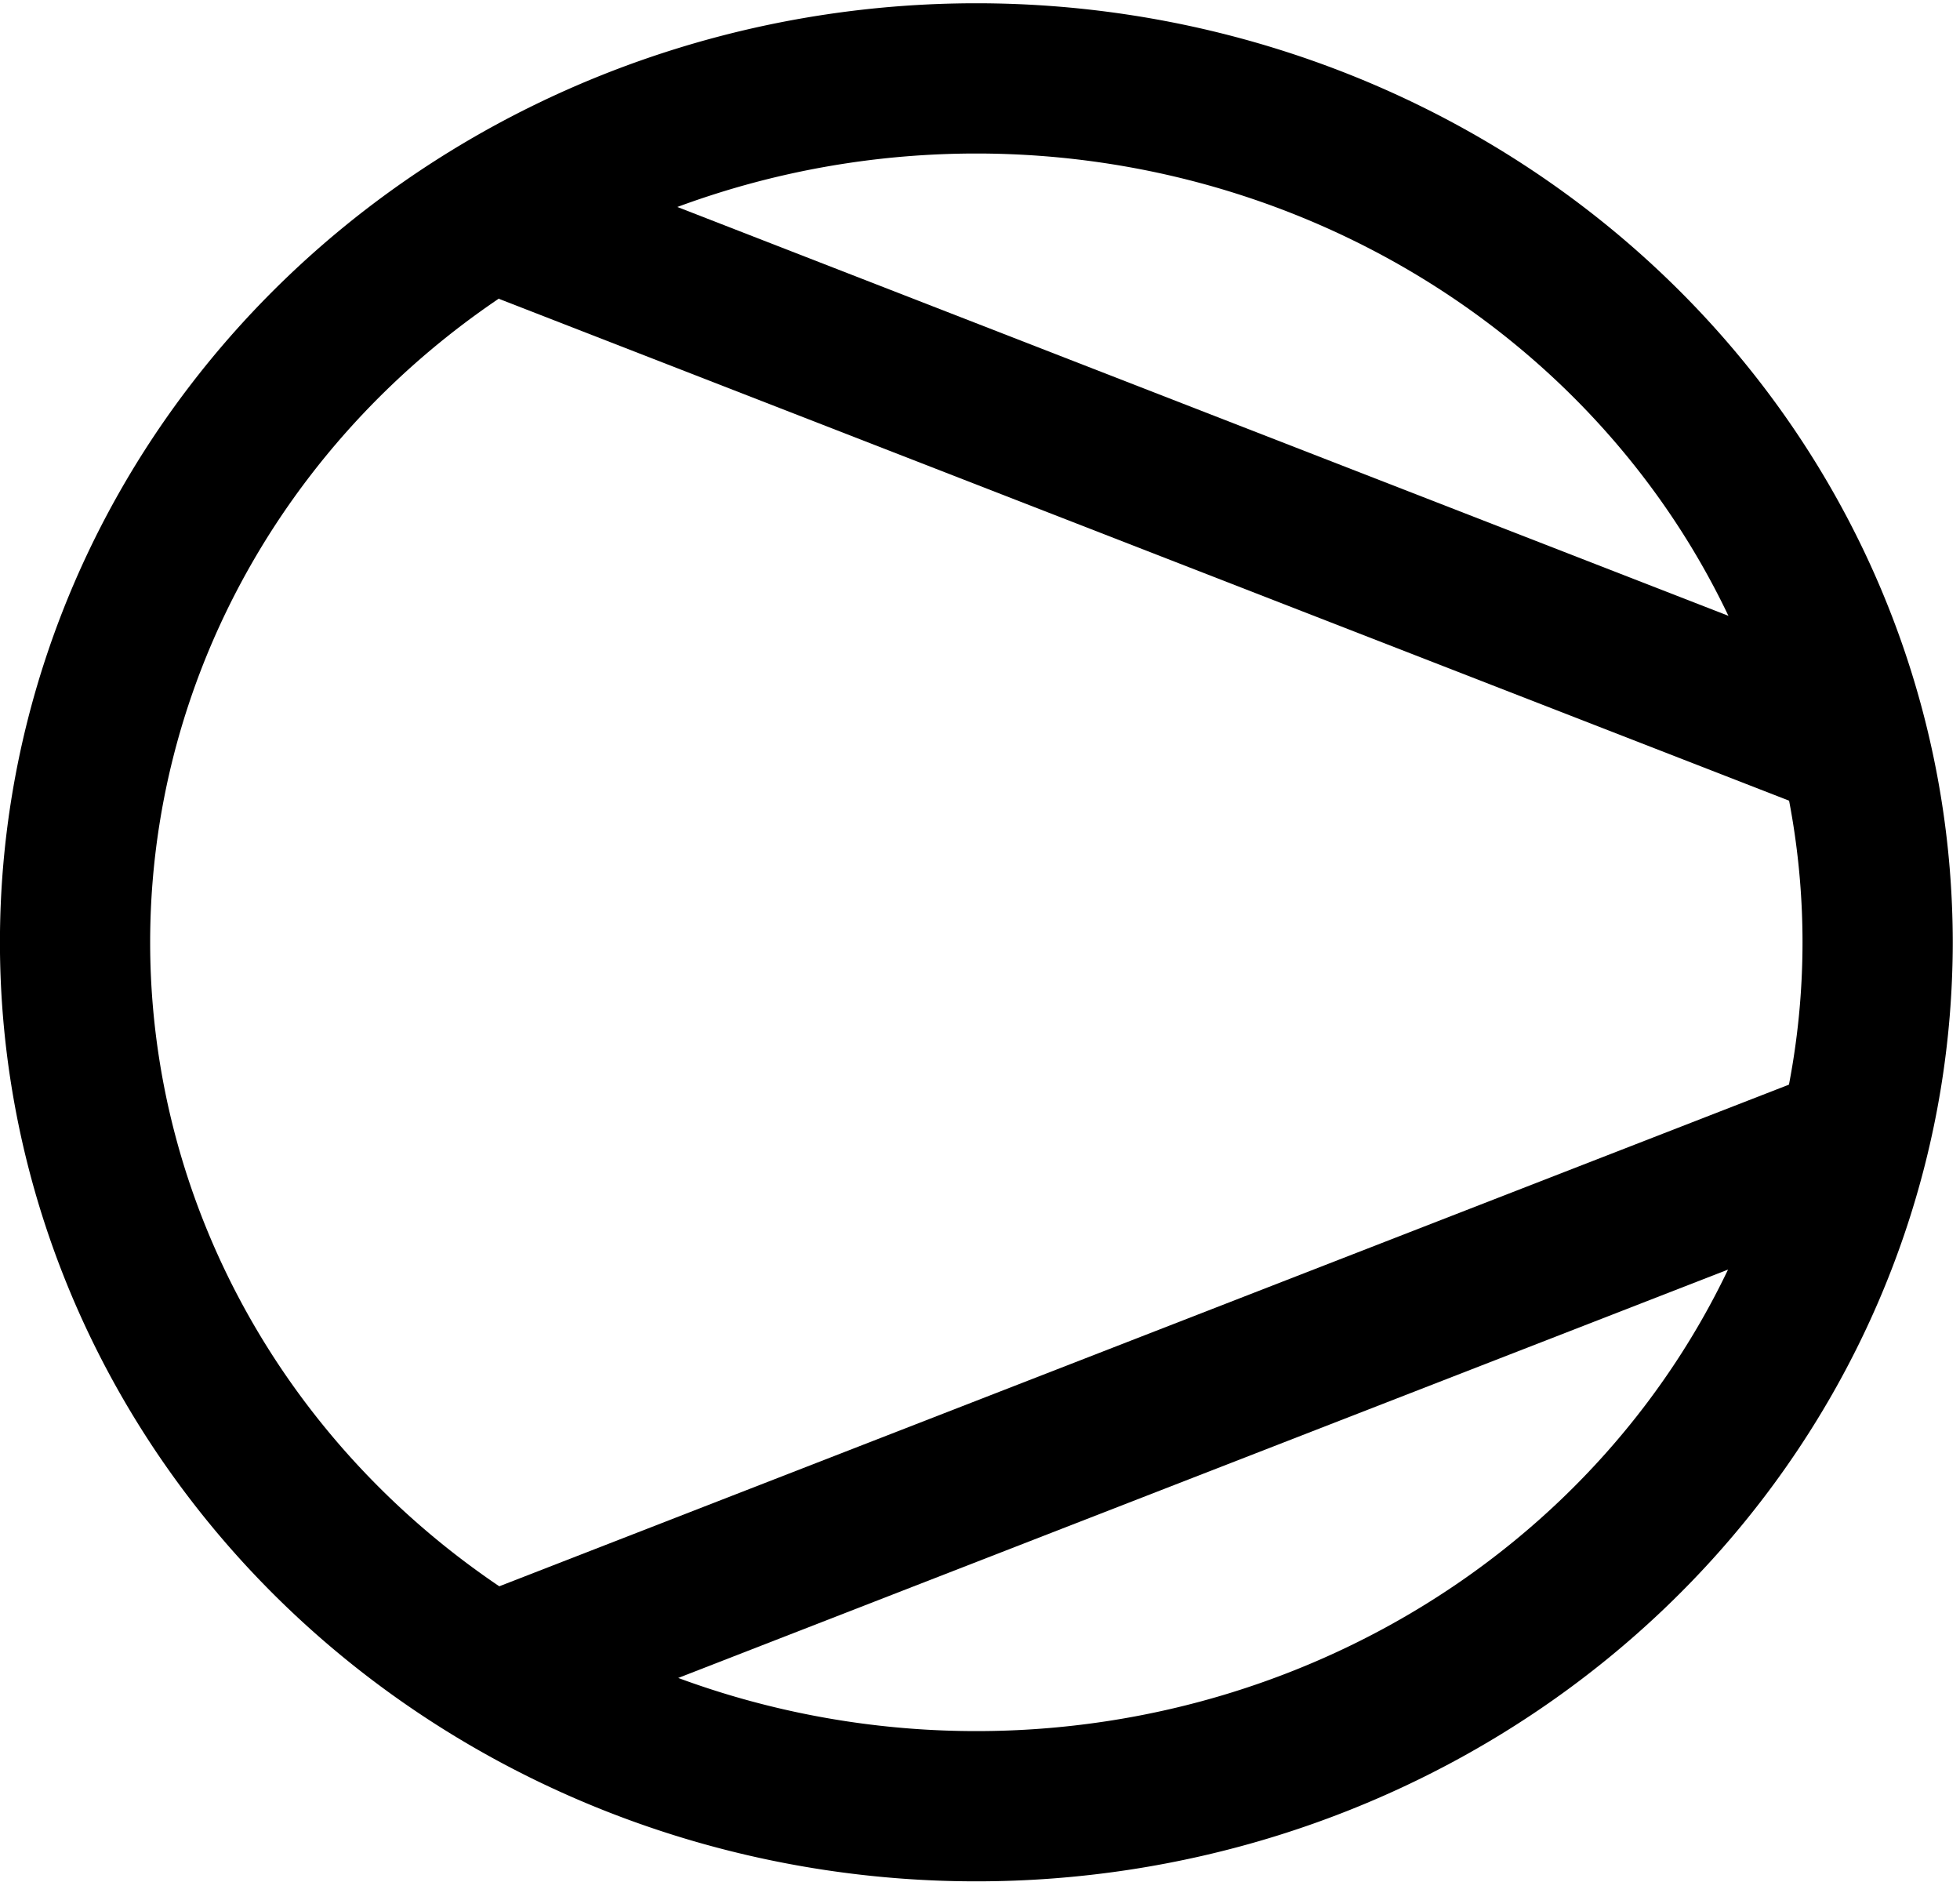 <?xml version="1.0" encoding="UTF-8" standalone="no"?>
<!-- Created with Inkscape (http://www.inkscape.org/) -->

<svg
   xmlns:dc="http://purl.org/dc/elements/1.1/"
   xmlns:cc="http://creativecommons.org/ns#"
   xmlns:rdf="http://www.w3.org/1999/02/22-rdf-syntax-ns#"
   xmlns:svg="http://www.w3.org/2000/svg"
   xmlns="http://www.w3.org/2000/svg"
   xmlns:xlink="http://www.w3.org/1999/xlink"
   xmlns:sodipodi="http://sodipodi.sourceforge.net/DTD/sodipodi-0.dtd"
   xmlns:inkscape="http://www.inkscape.org/namespaces/inkscape"
   width="125"
   height="120"
   id="svg2"
   version="1.1"
   inkscape:version="0.48.4 r9939"
   sodipodi:docname="wwtp_d_turbo.svg"
   sodipodi:version="0.32"
   inkscape:output_extension="org.inkscape.output.svg.inkscape">
  <defs
     id="defs4">
    <linearGradient
       id="linearGradient3157">
      <stop
         style="stop-color:#324d90;stop-opacity:1;"
         offset="0"
         id="stop3159" />
      <stop
         style="stop-color:#7e96d2;stop-opacity:0;"
         offset="1"
         id="stop3161" />
    </linearGradient>
    <linearGradient
       inkscape:collect="always"
       xlink:href="#linearGradient3157"
       id="linearGradient3163"
       x1="-582.298"
       y1="187.728"
       x2="-581.891"
       y2="39.522"
       gradientUnits="userSpaceOnUse"
       gradientTransform="translate(-243.447,0.505)" />
  </defs>
  <sodipodi:namedview
     id="base"
     pagecolor="#ffffff"
     bordercolor="#666666"
     borderopacity="1.0"
     inkscape:pageopacity="0.0"
     inkscape:pageshadow="2"
     inkscape:zoom="3.959798"
     inkscape:cx="55.04056"
     inkscape:cy="41.885046"
     inkscape:document-units="px"
     inkscape:current-layer="layer1"
     showgrid="true"
     fit-margin-top="0"
     fit-margin-left="0"
     fit-margin-right="0"
     fit-margin-bottom="0"
     inkscape:window-width="1782"
     inkscape:window-height="1177"
     inkscape:window-x="130"
     inkscape:window-y="-8"
     inkscape:window-maximized="1"
     units="px"
     inkscape:object-nodes="true">
    <inkscape:grid
       type="xygrid"
       id="grid3040"
       empspacing="5"
       visible="true"
       enabled="true"
       snapvisiblegridlinesonly="true"
       originx="-7.508px"
       originy="-37.507px" />
  </sodipodi:namedview>
  <g
     inkscape:label="Ebene 1"
     inkscape:groupmode="layer"
     id="layer1"
     transform="translate(608.125,-43.078)">
    <path
       sodipodi:type="arc"
       style="fill:none;stroke:#000000;stroke-width:10;stroke-linecap:round;stroke-linejoin:round;stroke-miterlimit:4;stroke-opacity:1;stroke-dasharray:none"
       id="path2996"
       sodipodi:cx="72.492416"
       sodipodi:cy="60.038418"
       sodipodi:rx="60"
       sodipodi:ry="57.5"
       d="m 132.492,60.038 a 60,57.5 0 1 1 -120,0 60,57.5 0 1 1 120,0 z"
       transform="matrix(0.958,0,0,0.958,-615.306,45.645)" />
    <path
       style="fill:none;stroke:#000000;stroke-width:9.583;stroke-linecap:butt;stroke-linejoin:miter;stroke-miterlimit:4;stroke-opacity:1;stroke-dasharray:none"
       d="m -574.584,57.661 86.25,33.542"
       id="path2989"
       inkscape:connector-curvature="0" />
    <path
       style="fill:none;stroke:#000000;stroke-width:9.583;stroke-linecap:butt;stroke-linejoin:miter;stroke-miterlimit:4;stroke-opacity:1;stroke-dasharray:none"
       d="m -574.584,148.703 86.25,-33.542"
       id="path2989-1"
       inkscape:connector-curvature="0"
       sodipodi:nodetypes="cc" />
  </g>
</svg>
